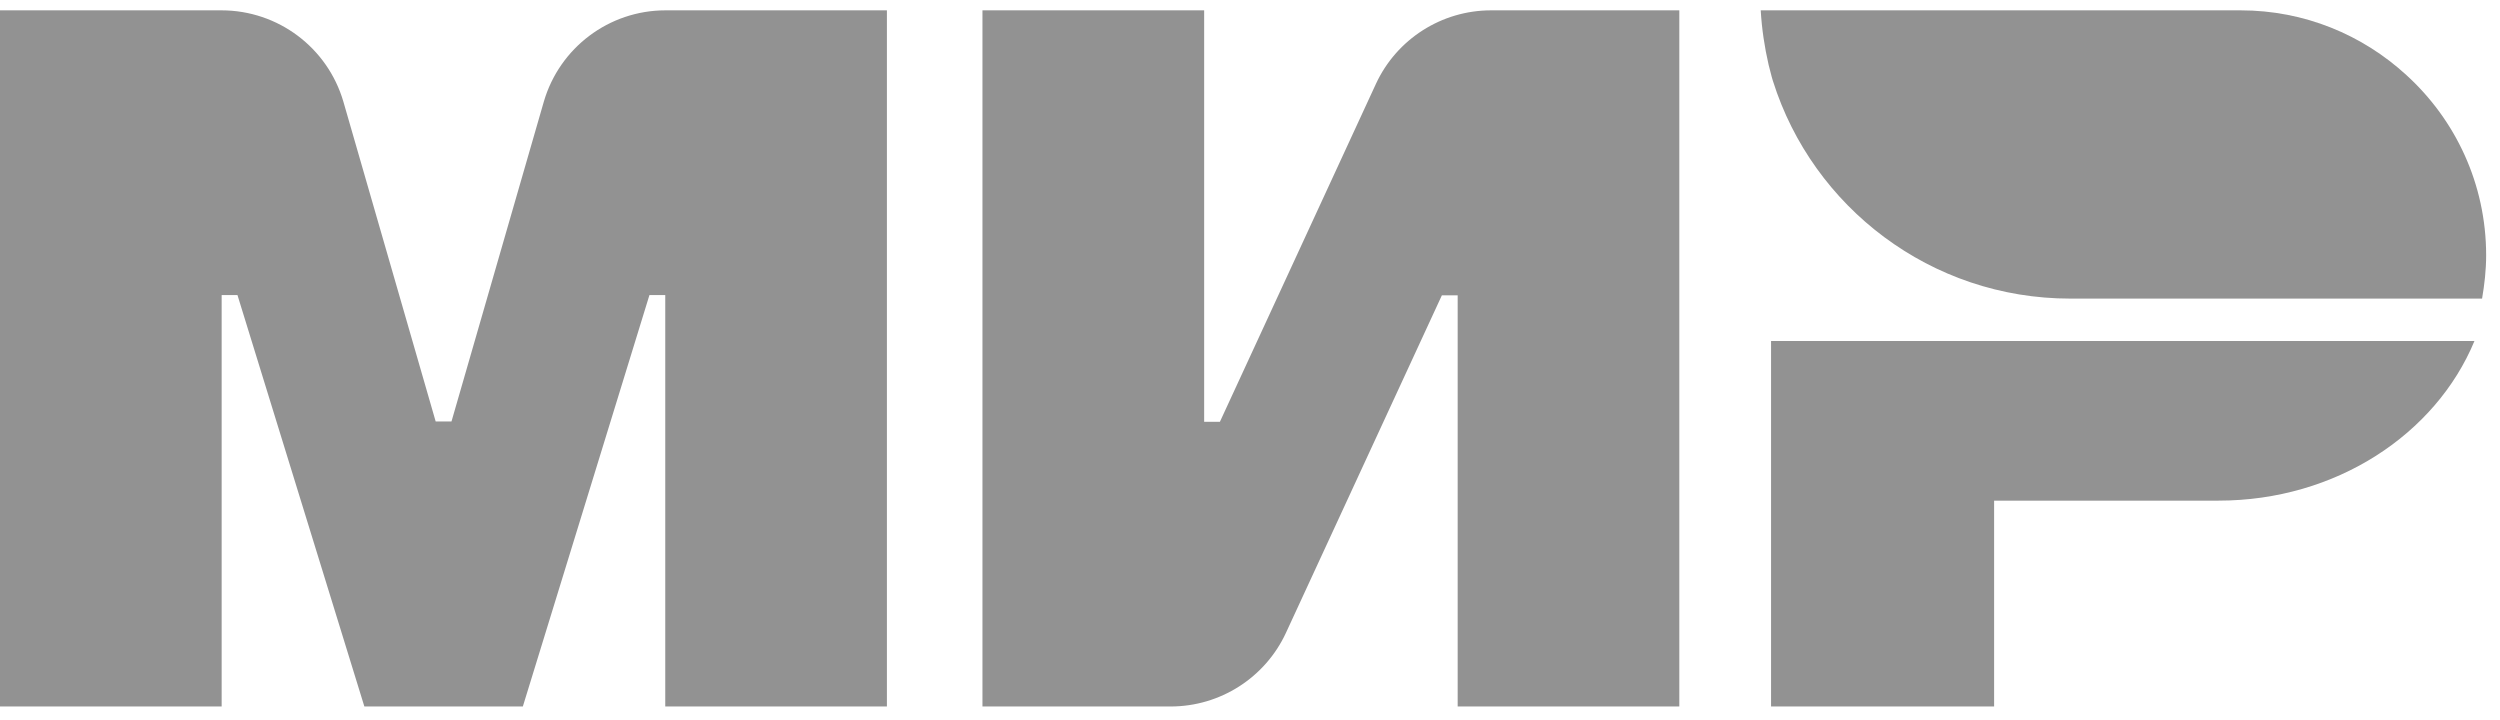 <svg width="59" height="17" viewBox="0 0 59 17" fill="none" xmlns="http://www.w3.org/2000/svg">
<path d="M12.834 2.4L10.655 9.947H10.282L8.104 2.4C7.731 1.123 6.561 0.244 5.225 0.244H0V16.673H5.231V6.963H5.604L8.599 16.673H12.339L15.327 6.963H15.7V16.673H20.931V0.244H15.706C14.376 0.244 13.206 1.123 12.834 2.4ZM41.797 16.673H47.061V11.815H52.356C55.126 11.815 57.484 10.249 58.397 8.048H41.797V16.673ZM32.473 1.977L28.79 9.954H28.418V0.244H23.186V16.673H27.627C28.797 16.673 29.857 15.992 30.346 14.94L34.028 6.97H34.401V16.673H39.632V0.244H35.191C34.021 0.244 32.961 0.924 32.473 1.977Z" fill="#929292"/>
<path fill-rule="evenodd" clip-rule="evenodd" d="M52.876 0.244C54.386 0.244 55.755 0.822 56.79 1.771C57.947 2.824 58.673 4.338 58.673 6.026C58.673 6.373 58.634 6.713 58.577 7.047H48.86C45.569 7.047 42.78 4.89 41.842 1.913C41.829 1.881 41.823 1.842 41.81 1.804C41.784 1.714 41.765 1.617 41.739 1.528C41.643 1.11 41.579 0.687 41.553 0.244H52.876Z" fill="#929292"/>
</svg>
